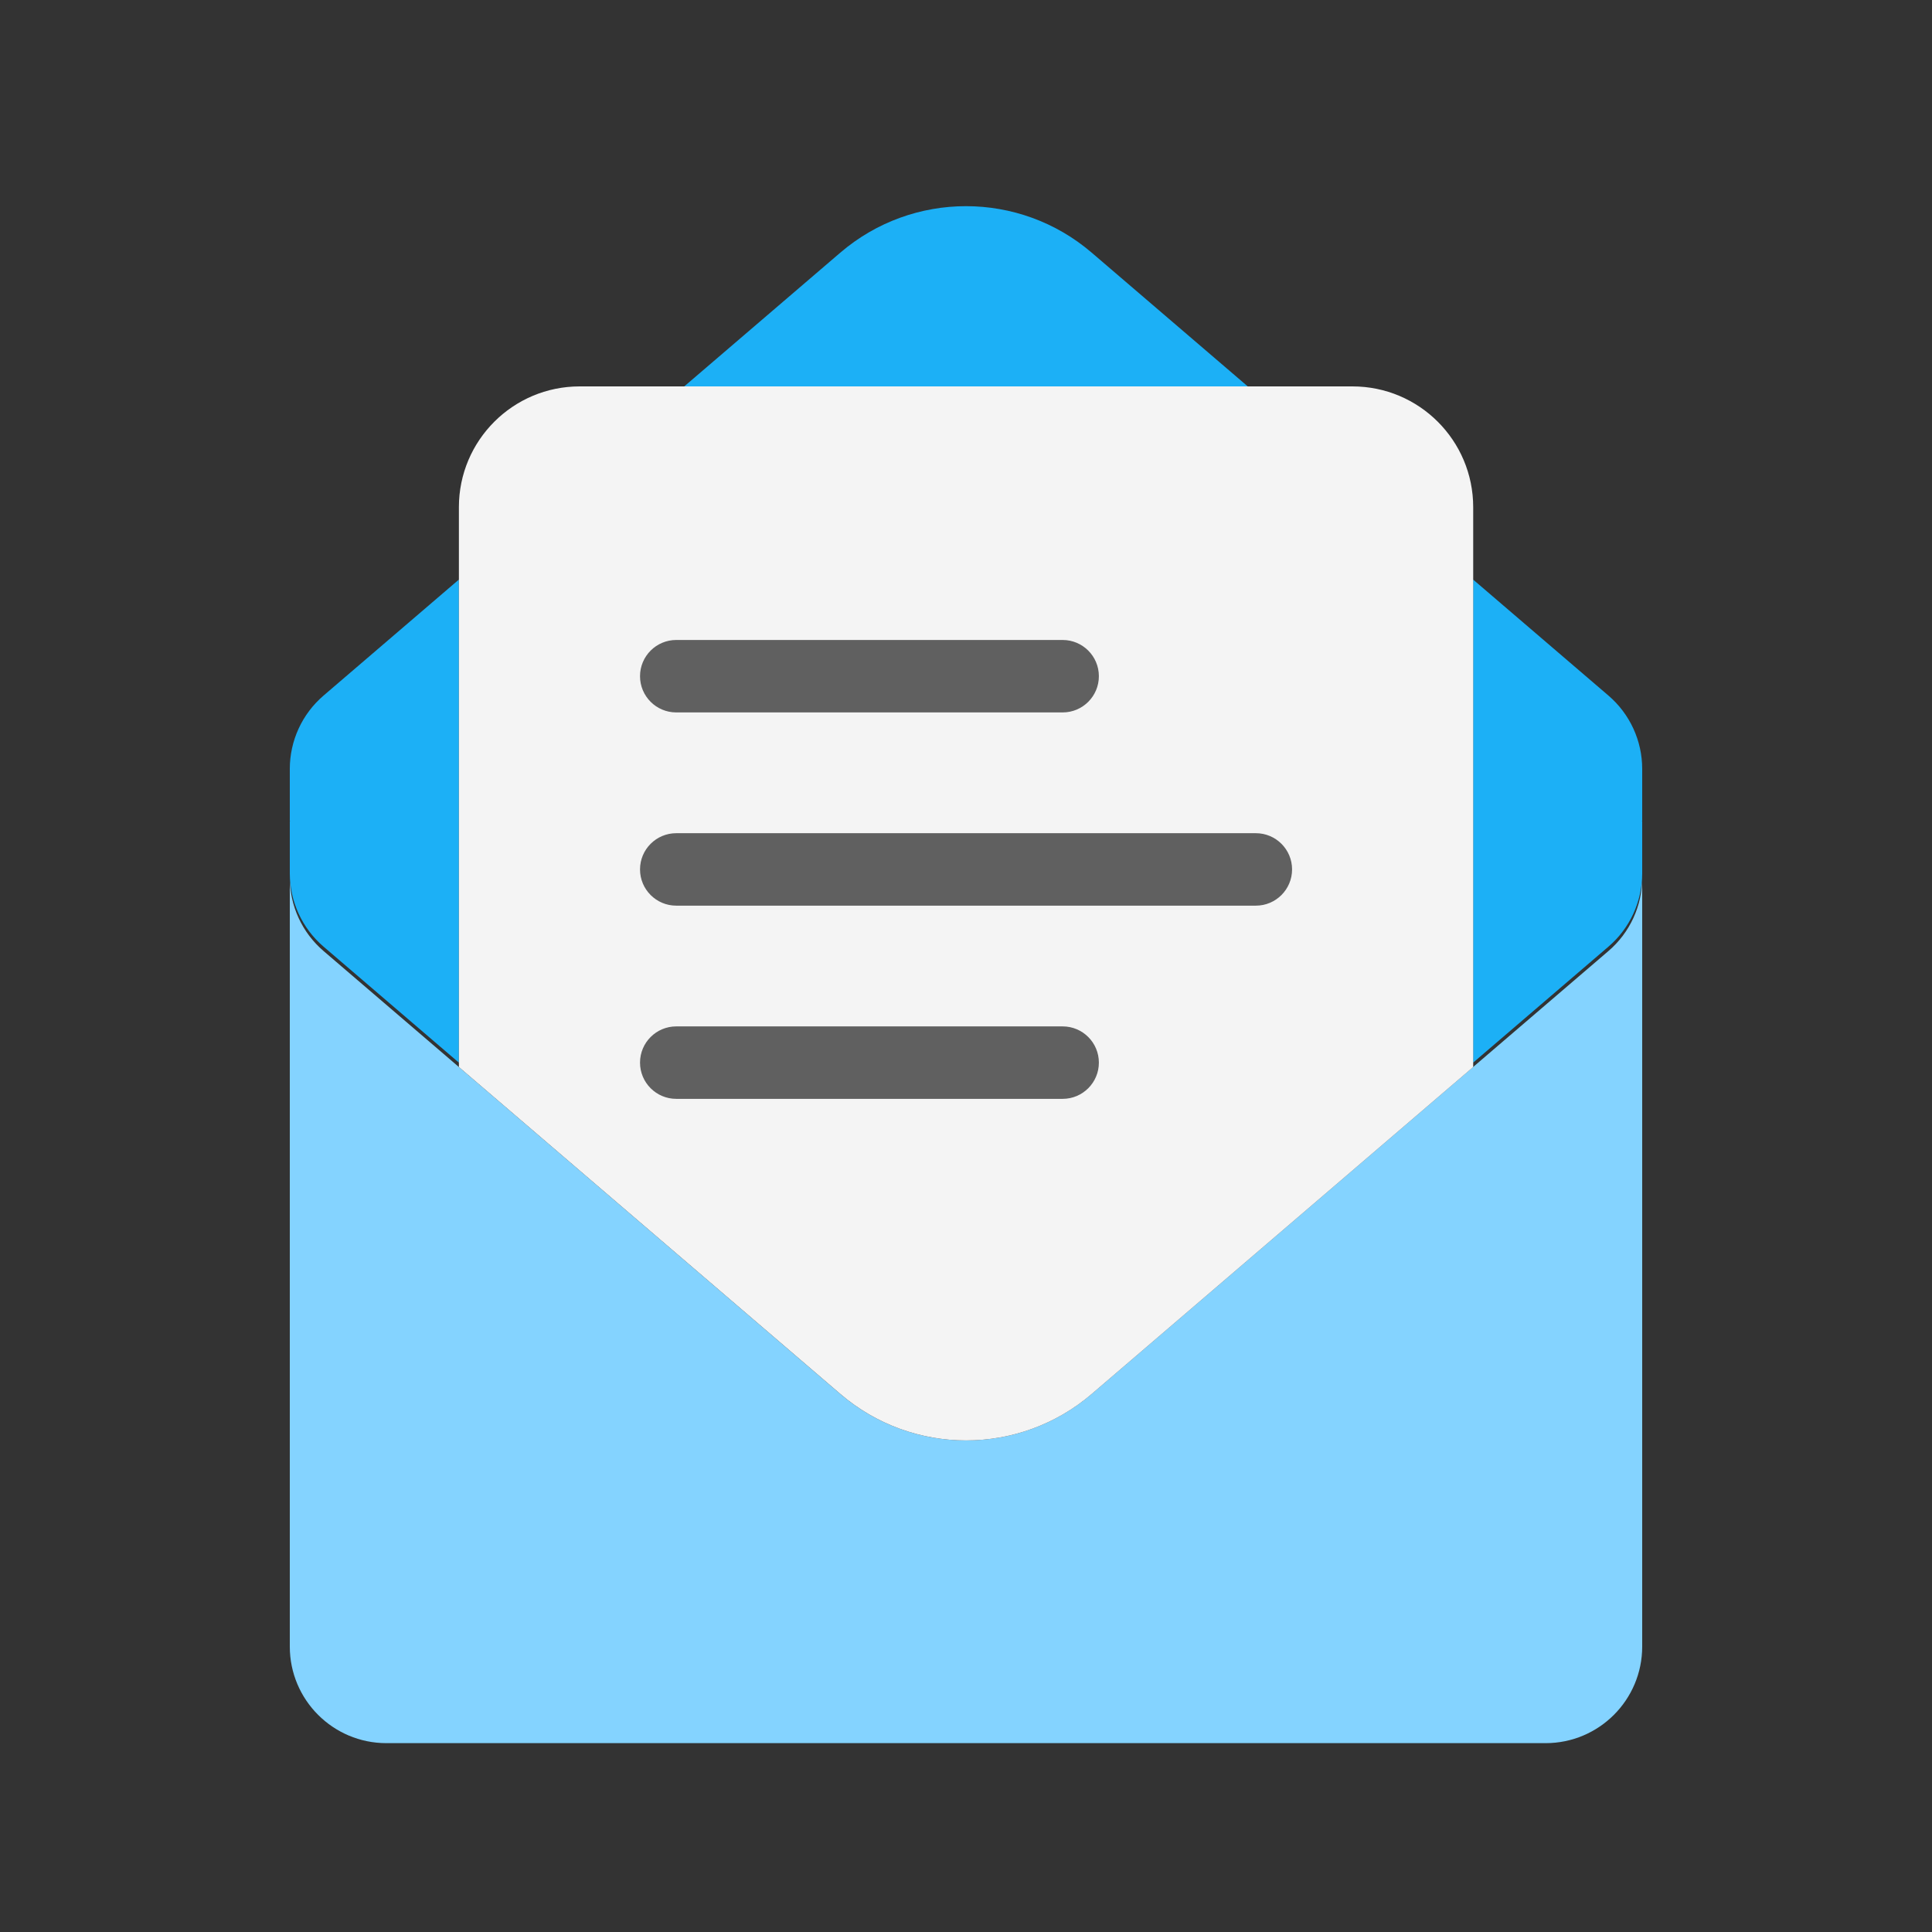 <svg viewBox="0 0 80 80" fill="none">
  <rect x="0" y="0" width="80" height="80" fill="#333333" stroke="none"/>
  <path fill-rule="evenodd" clip-rule="evenodd" d="M12 36.342V40.18L12 54.18L12 68.18C12 70.389 13.791 72.18 16 72.18H64C66.209 72.18 68 70.389 68 68.18V54.18V40.18V36.342C68 37.51 67.49 38.619 66.603 39.379L45.206 57.719C42.21 60.287 37.79 60.287 34.794 57.719L13.397 39.379C12.51 38.619 12 37.51 12 36.342Z" fill="#84D3FF" class="fill-blue" />
  <path fill-rule="evenodd" clip-rule="evenodd" d="M12 33.985C12 33.994 12.007 34.001 12.015 34.001C12.007 34.001 12 34.007 12 34.016L12 36.161C12 37.328 12.51 38.438 13.397 39.198L19 44.001L19 24L13.397 28.803C12.51 29.563 12 30.672 12 31.84V33.985ZM28.333 16L51.667 16L45.206 10.463C42.21 7.895 37.79 7.895 34.794 10.463L28.333 16ZM61 24L61 44.001L66.603 39.198C67.49 38.438 68 37.328 68 36.161V34.016C68 34.007 67.993 34.001 67.984 34.001C67.993 34.001 68 33.994 68 33.985V31.84C68 30.672 67.49 29.563 66.603 28.803L61 24Z" fill="#1CB0F6" class="fill-blue" />
  <path fill-rule="evenodd" clip-rule="evenodd" d="M61.002 44.182L61.002 21C61.002 18.239 58.763 16 56.002 16L24.002 16C21.241 16 19.002 18.239 19.002 21L19.002 44.182L34.796 57.719C37.791 60.287 42.212 60.287 45.208 57.719L61.002 44.182Z" fill="#F4F4F4" class="fill-white" />
  <path d="M28.002 26.5C27.174 26.5 26.502 27.172 26.502 28C26.502 28.829 27.174 29.5 28.002 29.5V26.5ZM44.002 29.5C44.83 29.5 45.502 28.829 45.502 28C45.502 27.172 44.83 26.5 44.002 26.5V29.5ZM28.002 34.501C27.174 34.501 26.502 35.172 26.502 36.001C26.502 36.829 27.174 37.501 28.002 37.501V34.501ZM52.002 37.501C52.83 37.501 53.502 36.829 53.502 36.001C53.502 35.172 52.83 34.501 52.002 34.501V37.501ZM28.002 42.501C27.174 42.501 26.502 43.172 26.502 44.001C26.502 44.829 27.174 45.501 28.002 45.501V42.501ZM44.002 45.501C44.83 45.501 45.502 44.829 45.502 44.001C45.502 43.172 44.83 42.501 44.002 42.501V45.501ZM28.002 29.5L44.002 29.5V26.5L28.002 26.5V29.5ZM28.002 37.501H52.002V34.501H28.002V37.501ZM28.002 45.501H44.002V42.501H28.002V45.501Z" fill="#606060" class="fill-grey" />
</svg>